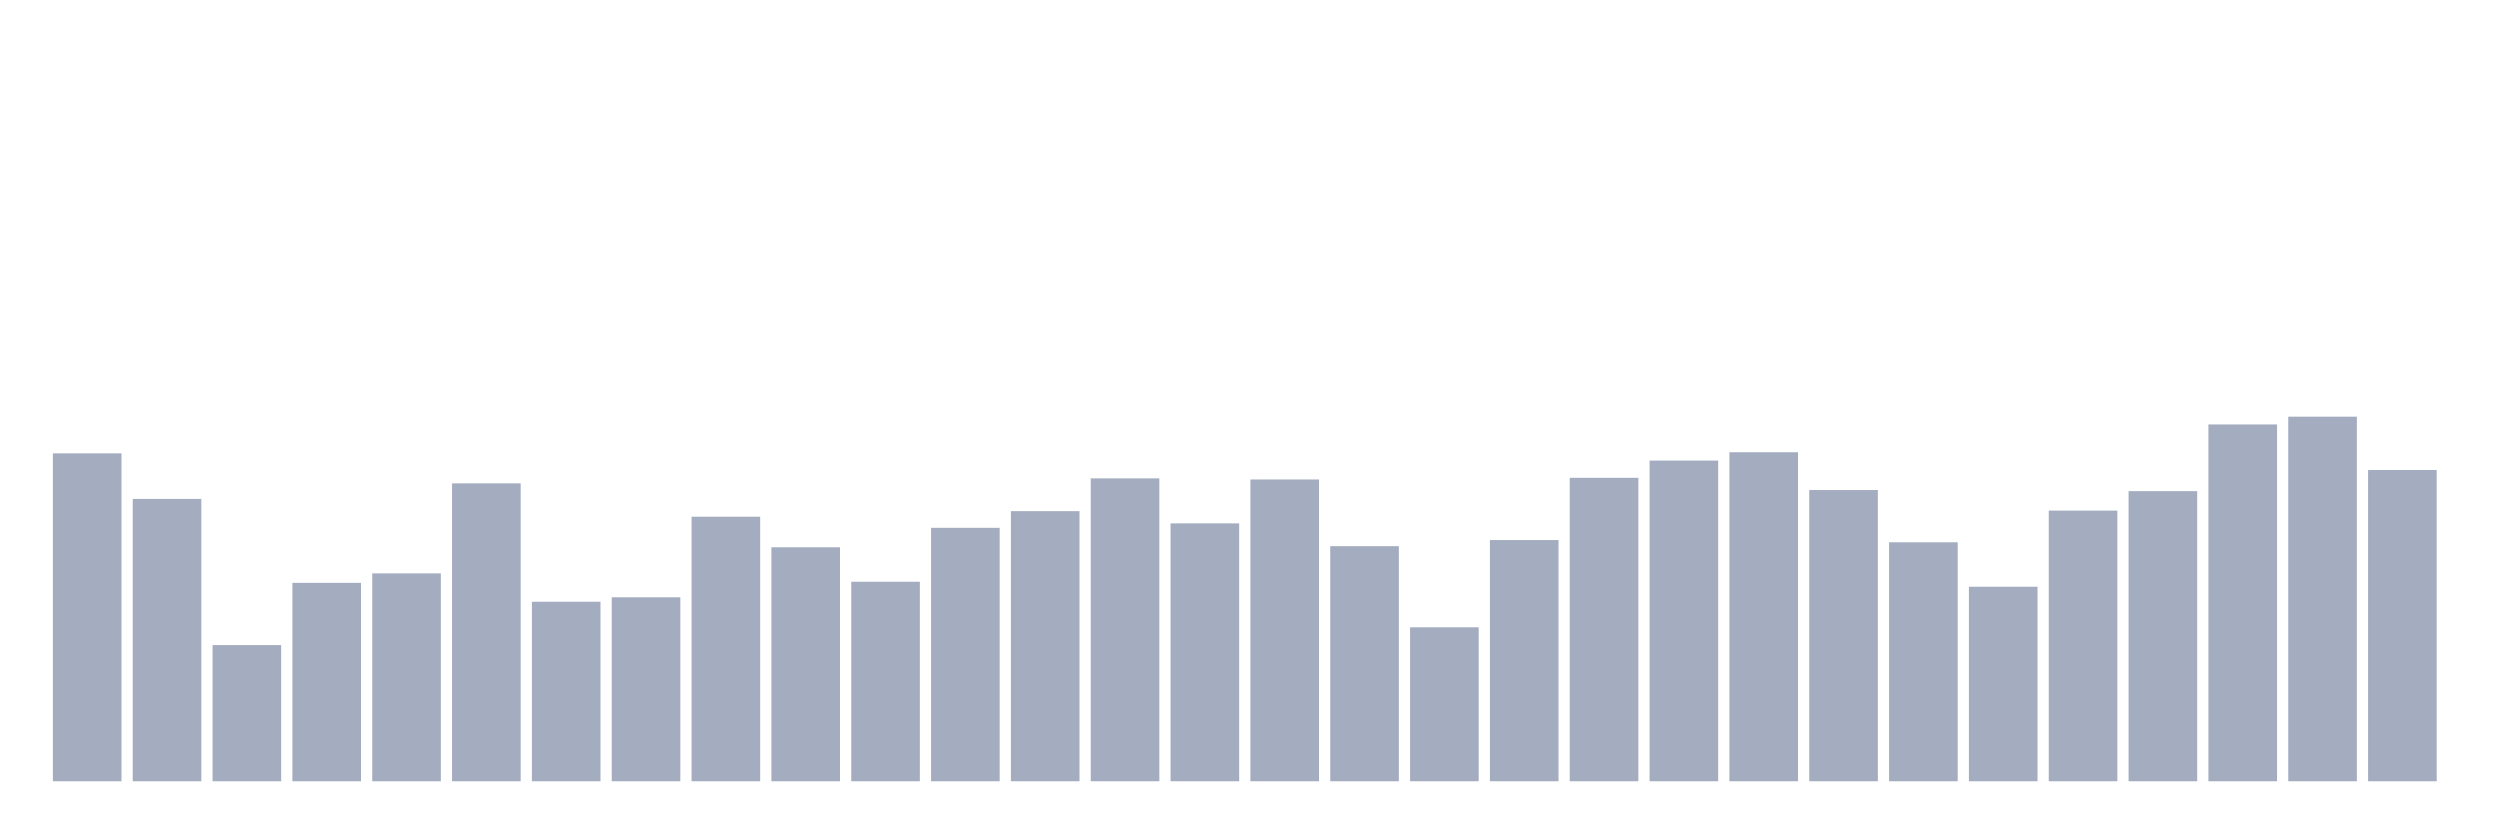 <svg xmlns="http://www.w3.org/2000/svg" viewBox="0 0 480 160"><g transform="translate(10,10)"><rect class="bar" x="0.153" width="13.175" y="77.043" height="62.957" fill="rgb(164,173,192)"></rect><rect class="bar" x="15.482" width="13.175" y="85.793" height="54.207" fill="rgb(164,173,192)"></rect><rect class="bar" x="30.81" width="13.175" y="113.857" height="26.143" fill="rgb(164,173,192)"></rect><rect class="bar" x="46.138" width="13.175" y="101.905" height="38.095" fill="rgb(164,173,192)"></rect><rect class="bar" x="61.466" width="13.175" y="100.091" height="39.909" fill="rgb(164,173,192)"></rect><rect class="bar" x="76.794" width="13.175" y="82.805" height="57.195" fill="rgb(164,173,192)"></rect><rect class="bar" x="92.123" width="13.175" y="105.534" height="34.466" fill="rgb(164,173,192)"></rect><rect class="bar" x="107.451" width="13.175" y="104.68" height="35.32" fill="rgb(164,173,192)"></rect><rect class="bar" x="122.779" width="13.175" y="89.207" height="50.793" fill="rgb(164,173,192)"></rect><rect class="bar" x="138.107" width="13.175" y="95.076" height="44.924" fill="rgb(164,173,192)"></rect><rect class="bar" x="153.436" width="13.175" y="101.692" height="38.308" fill="rgb(164,173,192)"></rect><rect class="bar" x="168.764" width="13.175" y="91.341" height="48.659" fill="rgb(164,173,192)"></rect><rect class="bar" x="184.092" width="13.175" y="88.14" height="51.86" fill="rgb(164,173,192)"></rect><rect class="bar" x="199.42" width="13.175" y="81.845" height="58.155" fill="rgb(164,173,192)"></rect><rect class="bar" x="214.748" width="13.175" y="90.488" height="49.512" fill="rgb(164,173,192)"></rect><rect class="bar" x="230.077" width="13.175" y="82.058" height="57.942" fill="rgb(164,173,192)"></rect><rect class="bar" x="245.405" width="13.175" y="94.863" height="45.137" fill="rgb(164,173,192)"></rect><rect class="bar" x="260.733" width="13.175" y="110.442" height="29.558" fill="rgb(164,173,192)"></rect><rect class="bar" x="276.061" width="13.175" y="93.689" height="46.311" fill="rgb(164,173,192)"></rect><rect class="bar" x="291.39" width="13.175" y="81.738" height="58.262" fill="rgb(164,173,192)"></rect><rect class="bar" x="306.718" width="13.175" y="78.43" height="61.57" fill="rgb(164,173,192)"></rect><rect class="bar" x="322.046" width="13.175" y="76.829" height="63.171" fill="rgb(164,173,192)"></rect><rect class="bar" x="337.374" width="13.175" y="84.085" height="55.915" fill="rgb(164,173,192)"></rect><rect class="bar" x="352.702" width="13.175" y="94.116" height="45.884" fill="rgb(164,173,192)"></rect><rect class="bar" x="368.031" width="13.175" y="102.652" height="37.348" fill="rgb(164,173,192)"></rect><rect class="bar" x="383.359" width="13.175" y="88.034" height="51.966" fill="rgb(164,173,192)"></rect><rect class="bar" x="398.687" width="13.175" y="84.299" height="55.701" fill="rgb(164,173,192)"></rect><rect class="bar" x="414.015" width="13.175" y="71.494" height="68.506" fill="rgb(164,173,192)"></rect><rect class="bar" x="429.344" width="13.175" y="70" height="70" fill="rgb(164,173,192)"></rect><rect class="bar" x="444.672" width="13.175" y="80.244" height="59.756" fill="rgb(164,173,192)"></rect></g></svg>